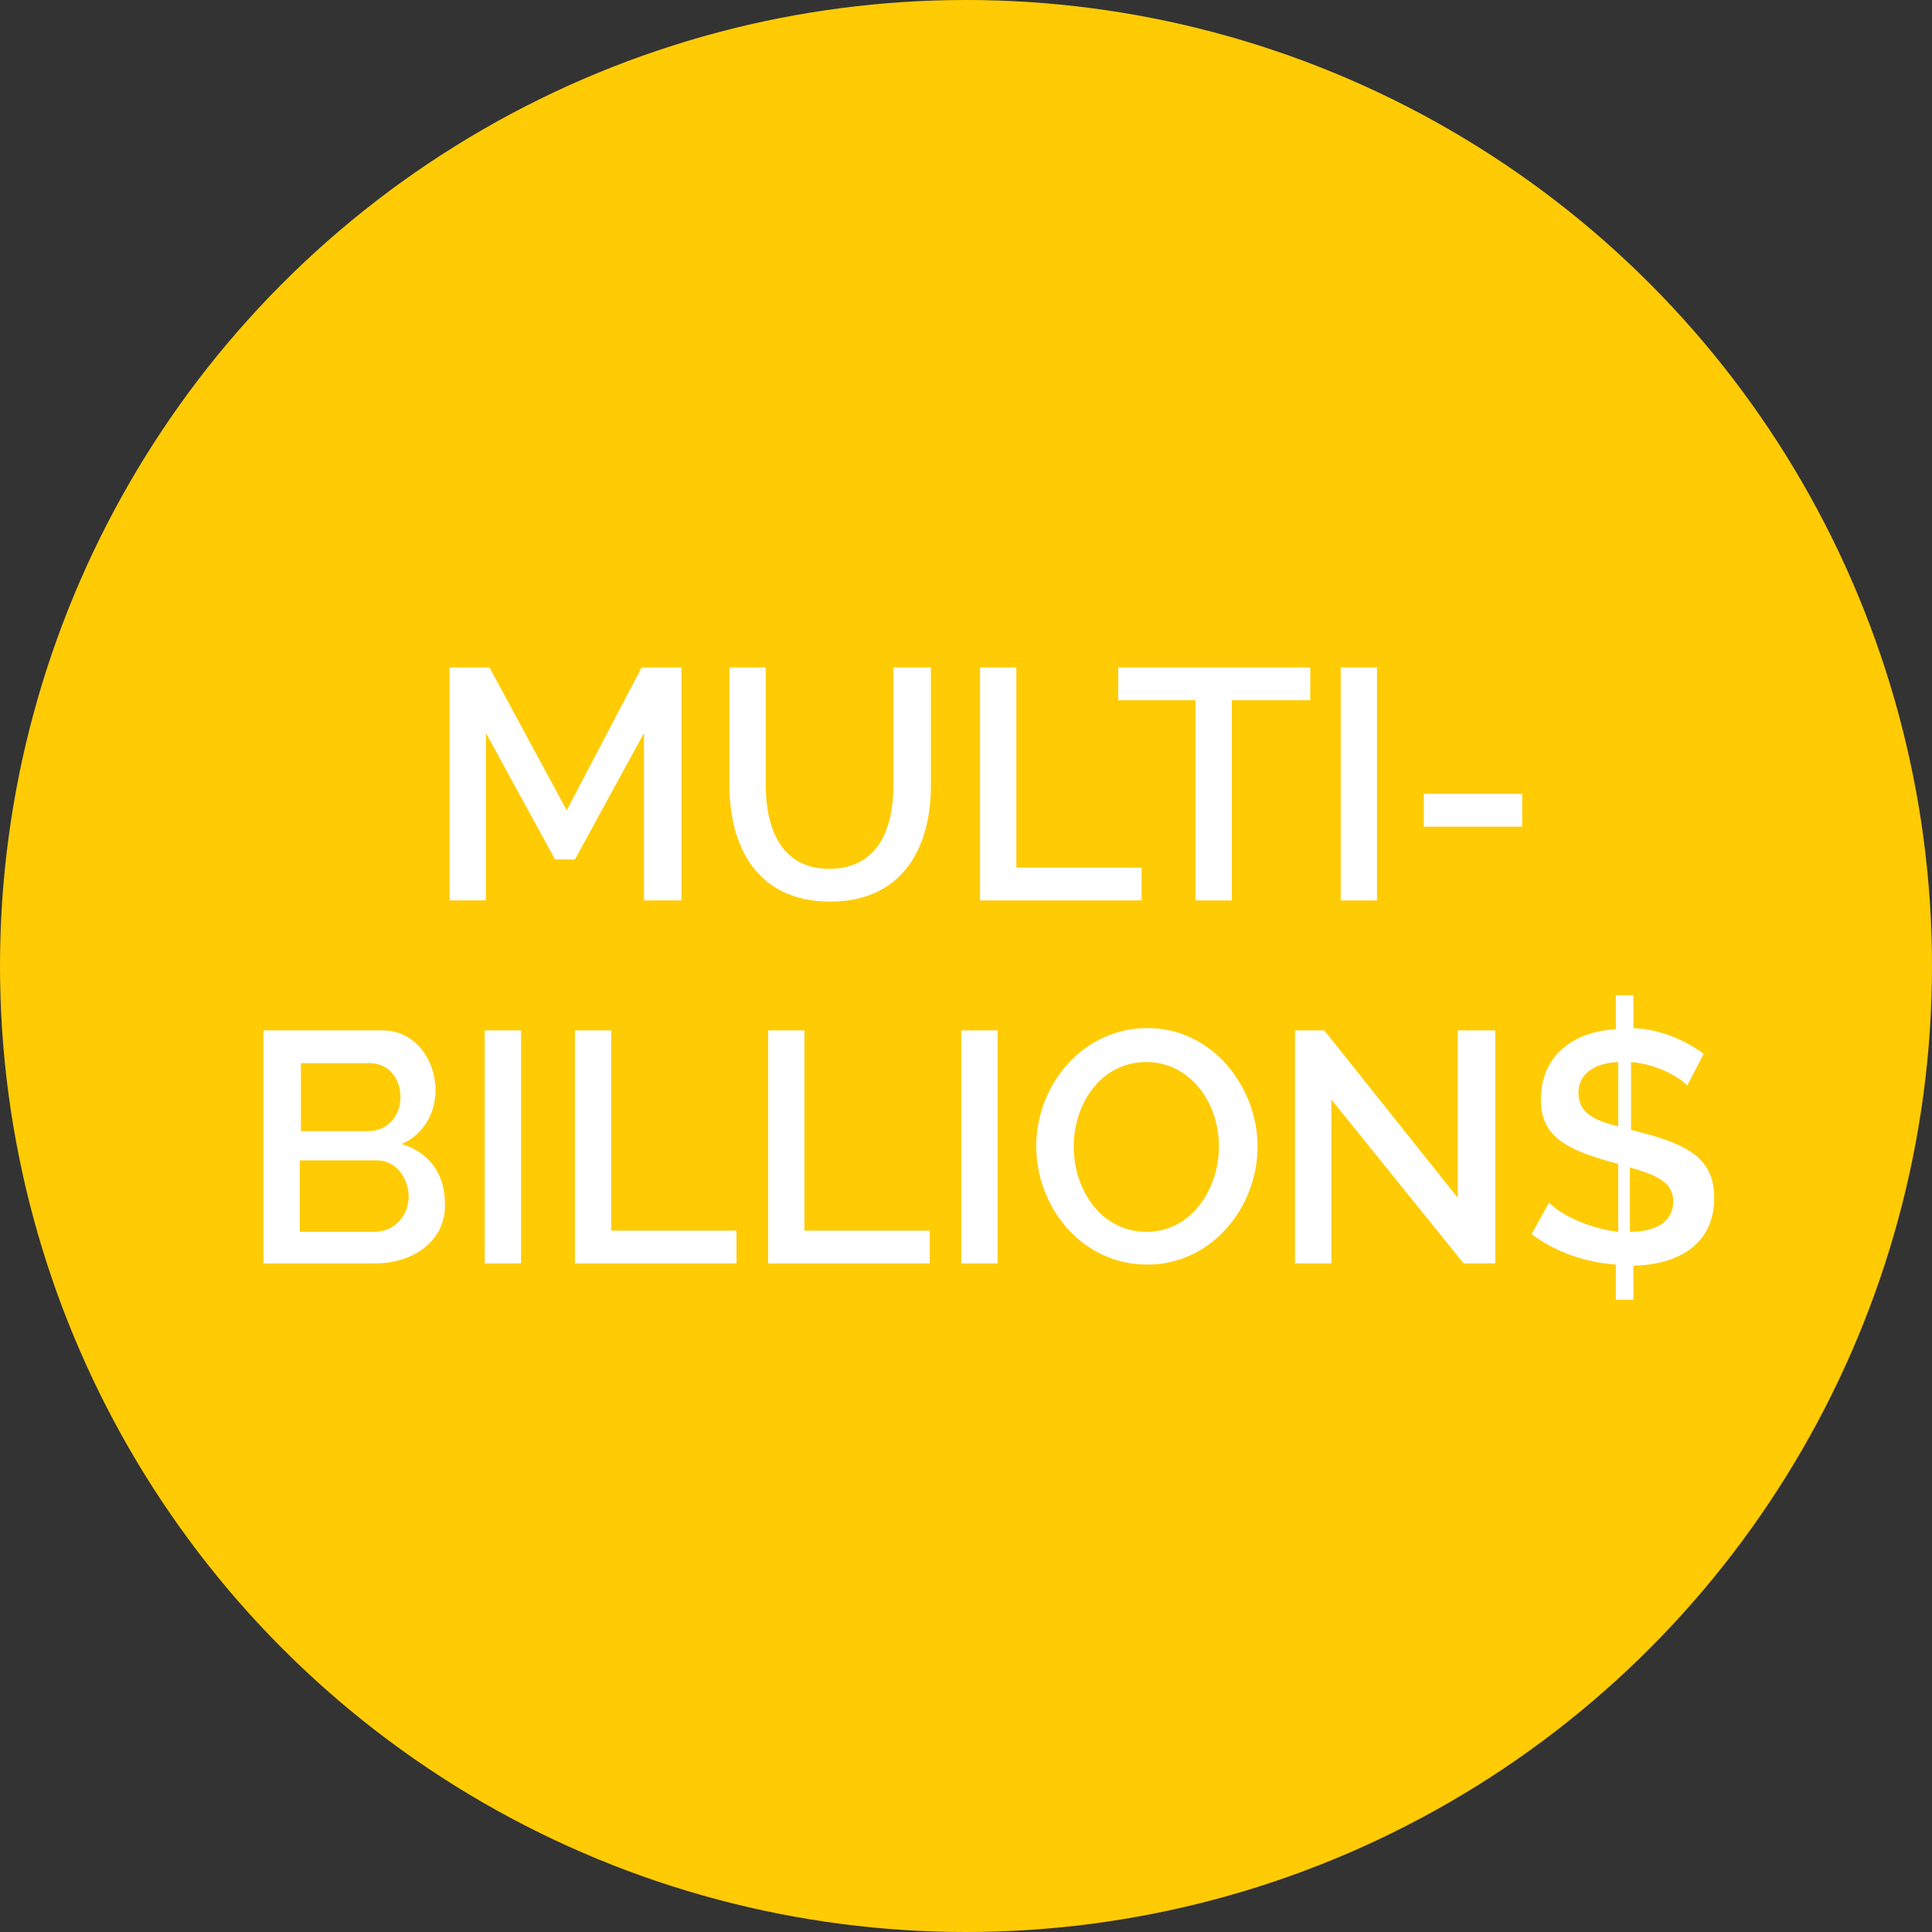 <?xml version="1.0" encoding="utf-8"?>
<!-- Generator: Adobe Illustrator 18.0.0, SVG Export Plug-In . SVG Version: 6.00 Build 0)  -->
<!DOCTYPE svg PUBLIC "-//W3C//DTD SVG 1.1//EN" "http://www.w3.org/Graphics/SVG/1.1/DTD/svg11.dtd">
<svg version="1.1" id="Layer_1" xmlns="http://www.w3.org/2000/svg" xmlns:xlink="http://www.w3.org/1999/xlink" x="0px" y="0px"
	 viewBox="0 0 165 165" enable-background="new 0 0 165 165" xml:space="preserve">
<rect x="0" y="0" width="165" height="165" fill="#333333" stroke="none"/>
<circle fill="#FFCB05" cx="82.5" cy="82.5" r="82.5"/>
<g>
	<path fill="#FFFFFF" d="M55,76.9V62.6l-5.9,10.8h-1.7l-5.9-10.8v14.3h-3.1V57h3.4l6.6,12.2L54.8,57h3.4v19.9H55z"/>
	<path fill="#FFFFFF" d="M76.3,67.1V57h3.2v10.1c0,5.4-2.5,9.9-8.6,9.9c-6.3,0-8.6-4.8-8.6-9.9V57h3.1v10.1c0,3.6,1.3,7.1,5.4,7.1
		C75.1,74.2,76.3,70.6,76.3,67.1z"/>
	<path fill="#FFFFFF" d="M83.7,76.9V57h3.1v17.1h10.7v2.8H83.7z"/>
	<path fill="#FFFFFF" d="M111.8,59.8h-6.6v17.1h-3.1V59.8h-6.6V57h16.4V59.8z"/>
	<path fill="#FFFFFF" d="M114.5,76.9V57h3.1v19.9H114.5z"/>
	<path fill="#FFFFFF" d="M121.6,70.6v-2.8h8.4v2.8H121.6z"/>
	<path fill="#FFFFFF" d="M32,107.9h-9.5V88h10.2c2.8,0,4.5,2.6,4.5,5.1c0,1.9-1,3.8-2.9,4.6c2.3,0.7,3.7,2.5,3.7,5.1
		C38.1,105.9,35.4,107.9,32,107.9z M25.7,90.7v5.9h5.8c1.5,0,2.7-1.2,2.7-2.9c0-1.7-1.1-2.9-2.6-2.9H25.7z M32.2,99.1h-6.6v6.1H32
		c1.7,0,2.9-1.4,2.9-3S33.8,99.1,32.2,99.1z"/>
	<path fill="#FFFFFF" d="M41.4,107.9V88h3.1v19.9H41.4z"/>
	<path fill="#FFFFFF" d="M49.1,107.9V88h3.1v17.1h10.7v2.8H49.1z"/>
	<path fill="#FFFFFF" d="M65.6,107.9V88h3.1v17.1h10.7v2.8H65.6z"/>
	<path fill="#FFFFFF" d="M82.1,107.9V88h3.1v19.9H82.1z"/>
	<path fill="#FFFFFF" d="M88.5,97.9c0-5.3,4-10.1,9.5-10.1c5.6,0,9.4,5.1,9.4,10.1c0,5.3-4,10.1-9.4,10.1
		C92.3,108,88.5,103,88.5,97.9z M97.9,105.2c3.9,0,6.2-3.7,6.2-7.3c0-3.8-2.5-7.2-6.2-7.2c-3.9,0-6.2,3.6-6.2,7.2
		C91.7,101.7,94.1,105.2,97.9,105.2z"/>
	<path fill="#FFFFFF" d="M113.7,93.9v14h-3.1V88h2.5l11.4,14.3V88h3.2v19.9H125L113.7,93.9z"/>
	<path fill="#FFFFFF" d="M144.1,92.7c-0.7-0.7-2.5-1.8-4.8-2v5.8c4.5,1.1,7.1,2.2,7.1,5.8c0,4-3.1,5.7-6.9,5.8v2.9H138v-3
		c-2.7-0.2-5.2-1.1-7.2-2.6l1.5-2.7c0.8,0.9,3.2,2.2,5.9,2.5v-5.8c-4.6-1.2-6.6-2.4-6.6-5.5c0-3.7,2.7-5.8,6.4-6V85h1.5v2.8
		c2.4,0.1,4.5,1.1,6,2.2L144.1,92.7z M138.2,96.2v-5.5c-2.2,0.1-3.4,1.1-3.4,2.7C134.9,95,135.9,95.6,138.2,96.2z M139.2,99.7v5.5
		c2.3,0,3.7-0.9,3.7-2.6C142.9,101,141.6,100.4,139.2,99.7z"/>
</g>
</svg>
